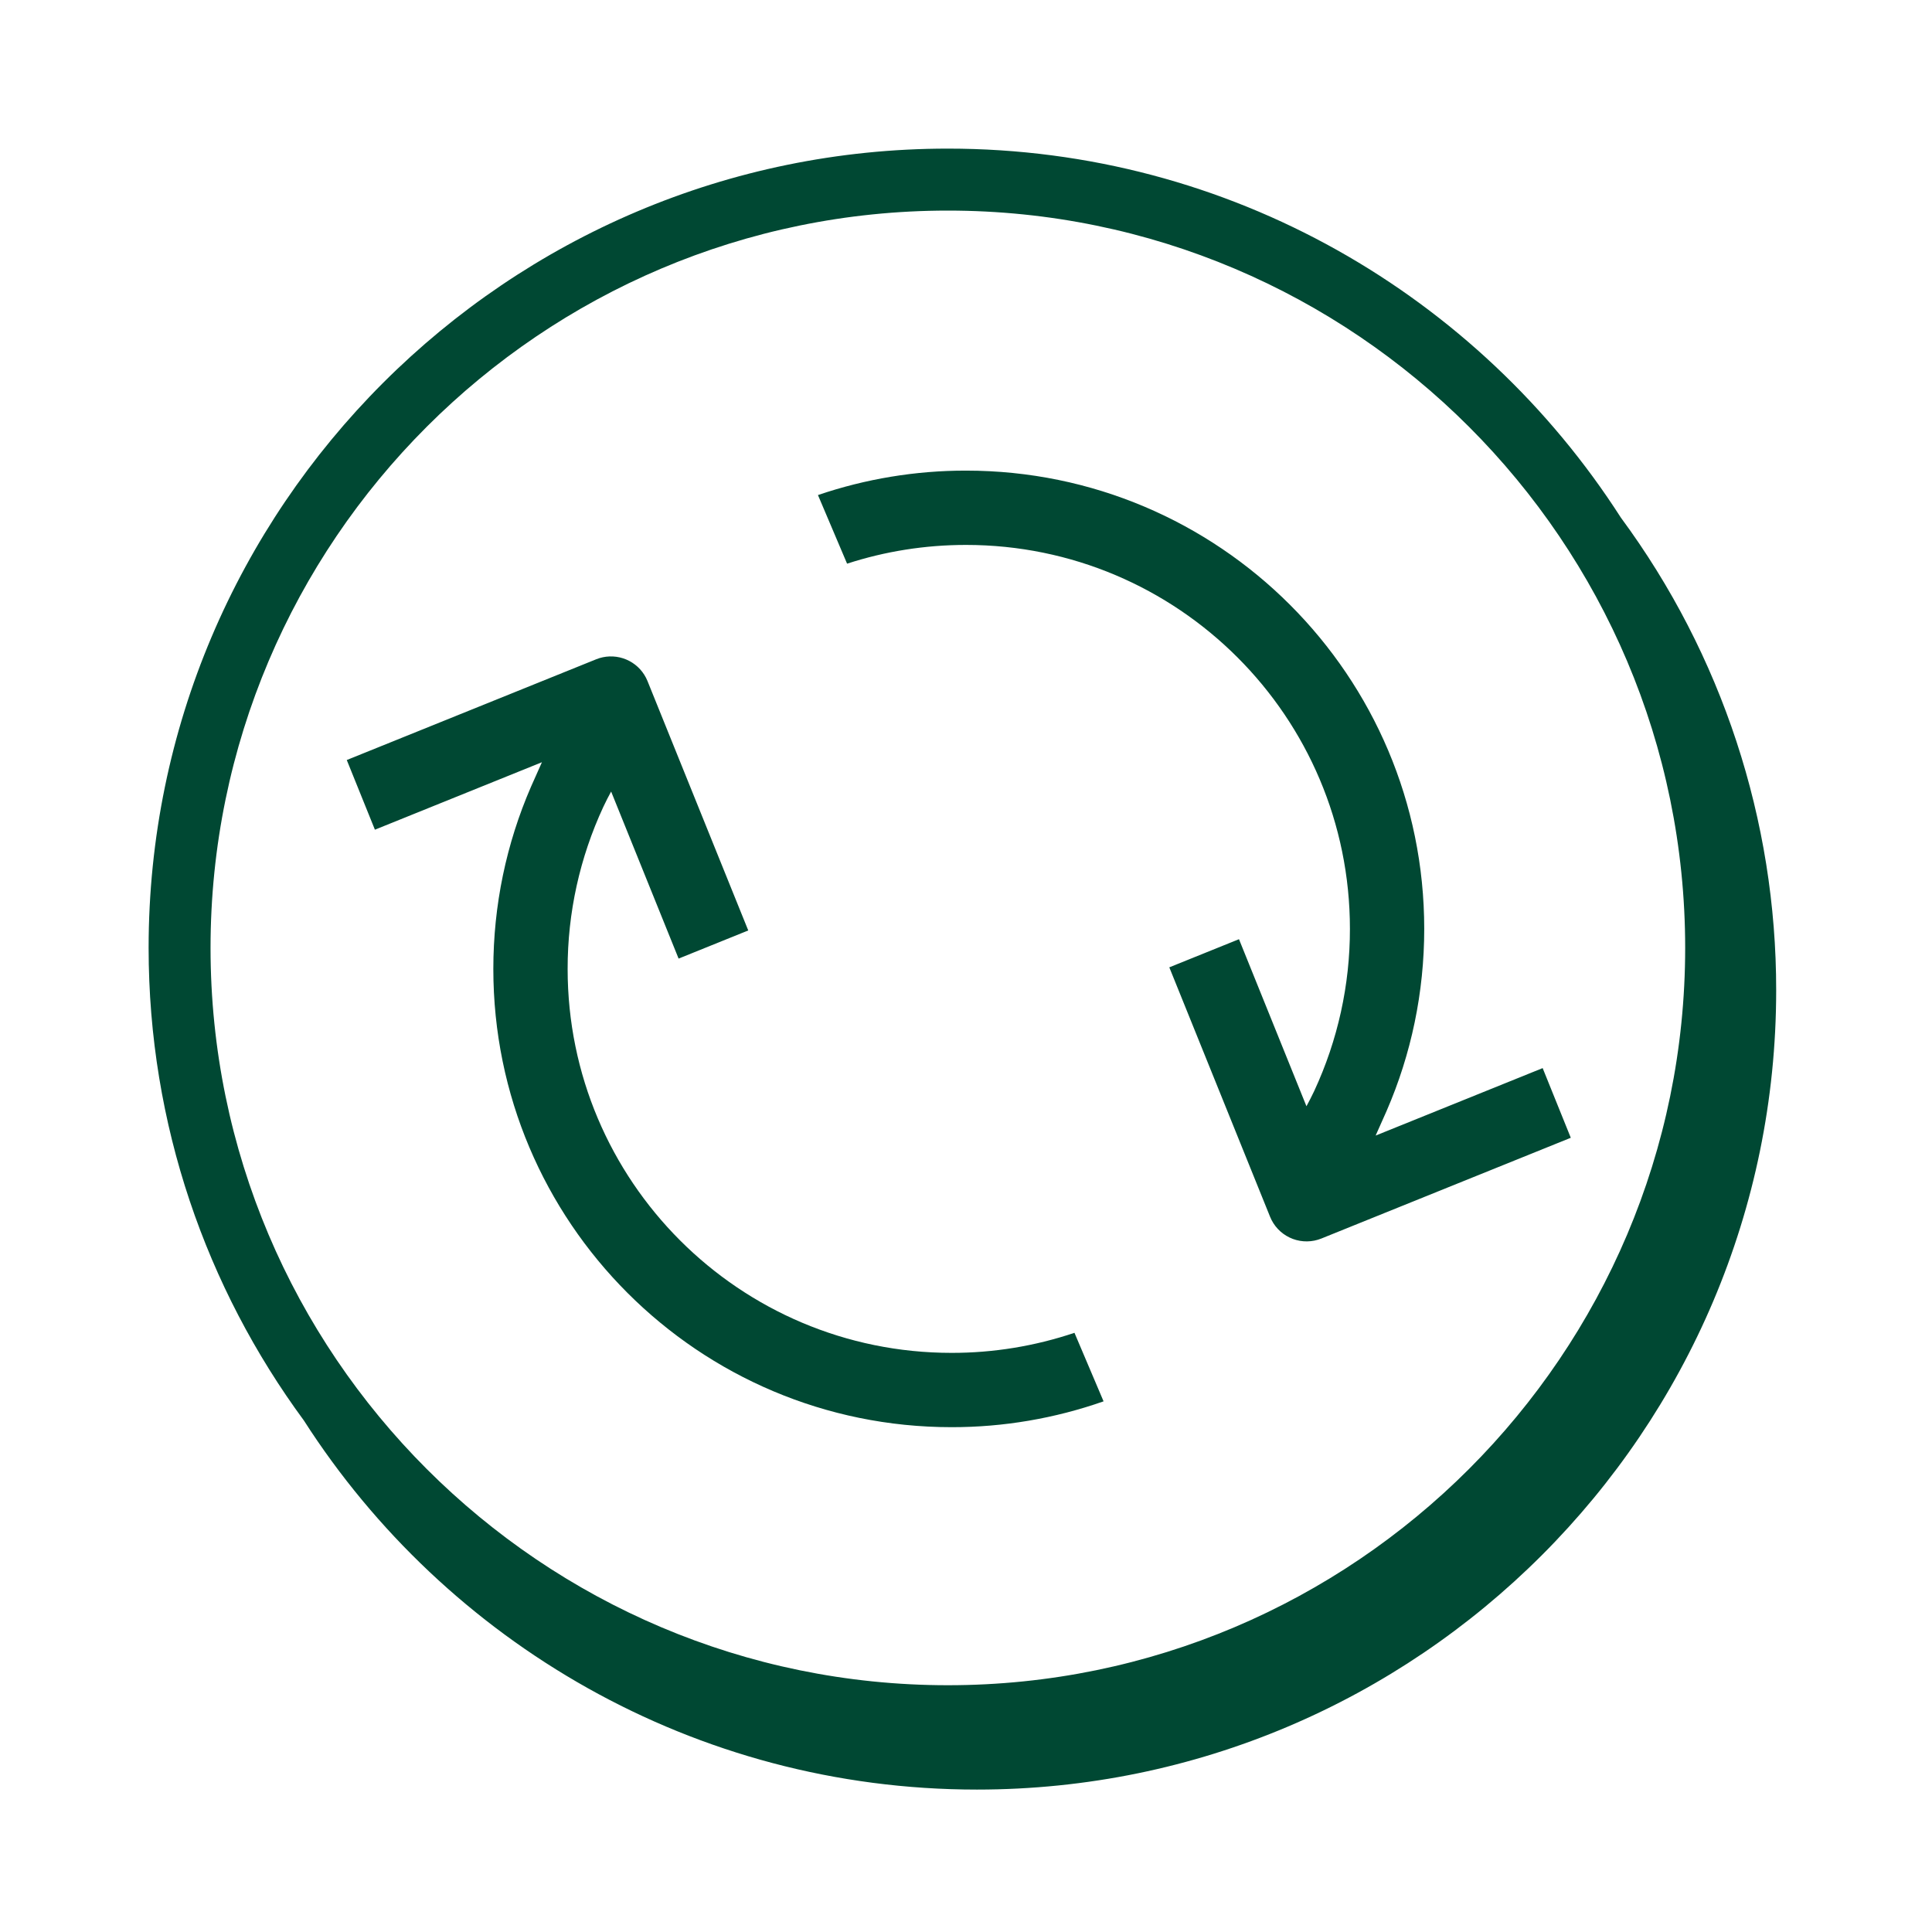 <svg width="78" height="78" viewBox="0 0 78 78" fill="none" xmlns="http://www.w3.org/2000/svg">
<path fill-rule="evenodd" clip-rule="evenodd" d="M38.268 68.037C21.854 68.037 8.5 54.683 8.5 38.269C8.5 21.855 21.854 8.502 38.268 8.502C54.681 8.502 68.035 21.855 68.035 38.269C68.035 54.683 54.681 68.037 38.268 68.037ZM65.437 20.895C59.696 11.947 49.666 6 38.268 6C20.476 6 6 20.475 6 38.268C6 45.401 8.331 51.998 12.266 57.346C18.006 66.3 28.039 72.25 39.442 72.25C57.234 72.25 71.709 57.775 71.709 39.983C71.715 33.113 69.517 26.422 65.437 20.895Z" fill="#004833"/>
<path d="M39 19C49.217 19 57.5 27.283 57.5 37.5C57.5 40.064 56.977 42.557 55.978 44.858L55.538 45.846L62.281 43.122L63.417 45.935L53.346 50.003C52.978 50.151 52.568 50.157 52.196 50.019C51.824 49.88 51.517 49.608 51.336 49.255L51.276 49.123L47.208 39.054L50.021 37.918L52.745 44.662C52.849 44.472 52.953 44.268 53.057 44.05C54.01 41.998 54.503 39.763 54.5 37.5C54.5 28.94 47.56 22 39 22C37.344 22 35.728 22.26 34.199 22.757L33.023 19.987C34.947 19.332 36.967 18.998 39 19ZM26.081 27.364L26.141 27.495L30.209 37.565L27.397 38.701L24.673 31.957C24.569 32.147 24.464 32.35 24.361 32.569C23.407 34.621 22.914 36.856 22.917 39.119C22.917 47.679 29.857 54.619 38.417 54.619C40.104 54.621 41.78 54.347 43.379 53.809L44.554 56.576C42.582 57.268 40.507 57.621 38.417 57.619C28.2 57.619 19.917 49.336 19.917 39.119C19.917 36.555 20.44 34.062 21.439 31.76L21.879 30.773L15.136 33.497L14 30.684L24.072 26.616C24.417 26.477 24.8 26.464 25.154 26.578C25.508 26.692 25.811 26.926 26.01 27.24L26.081 27.364Z" fill="#004833"/>
</svg>
